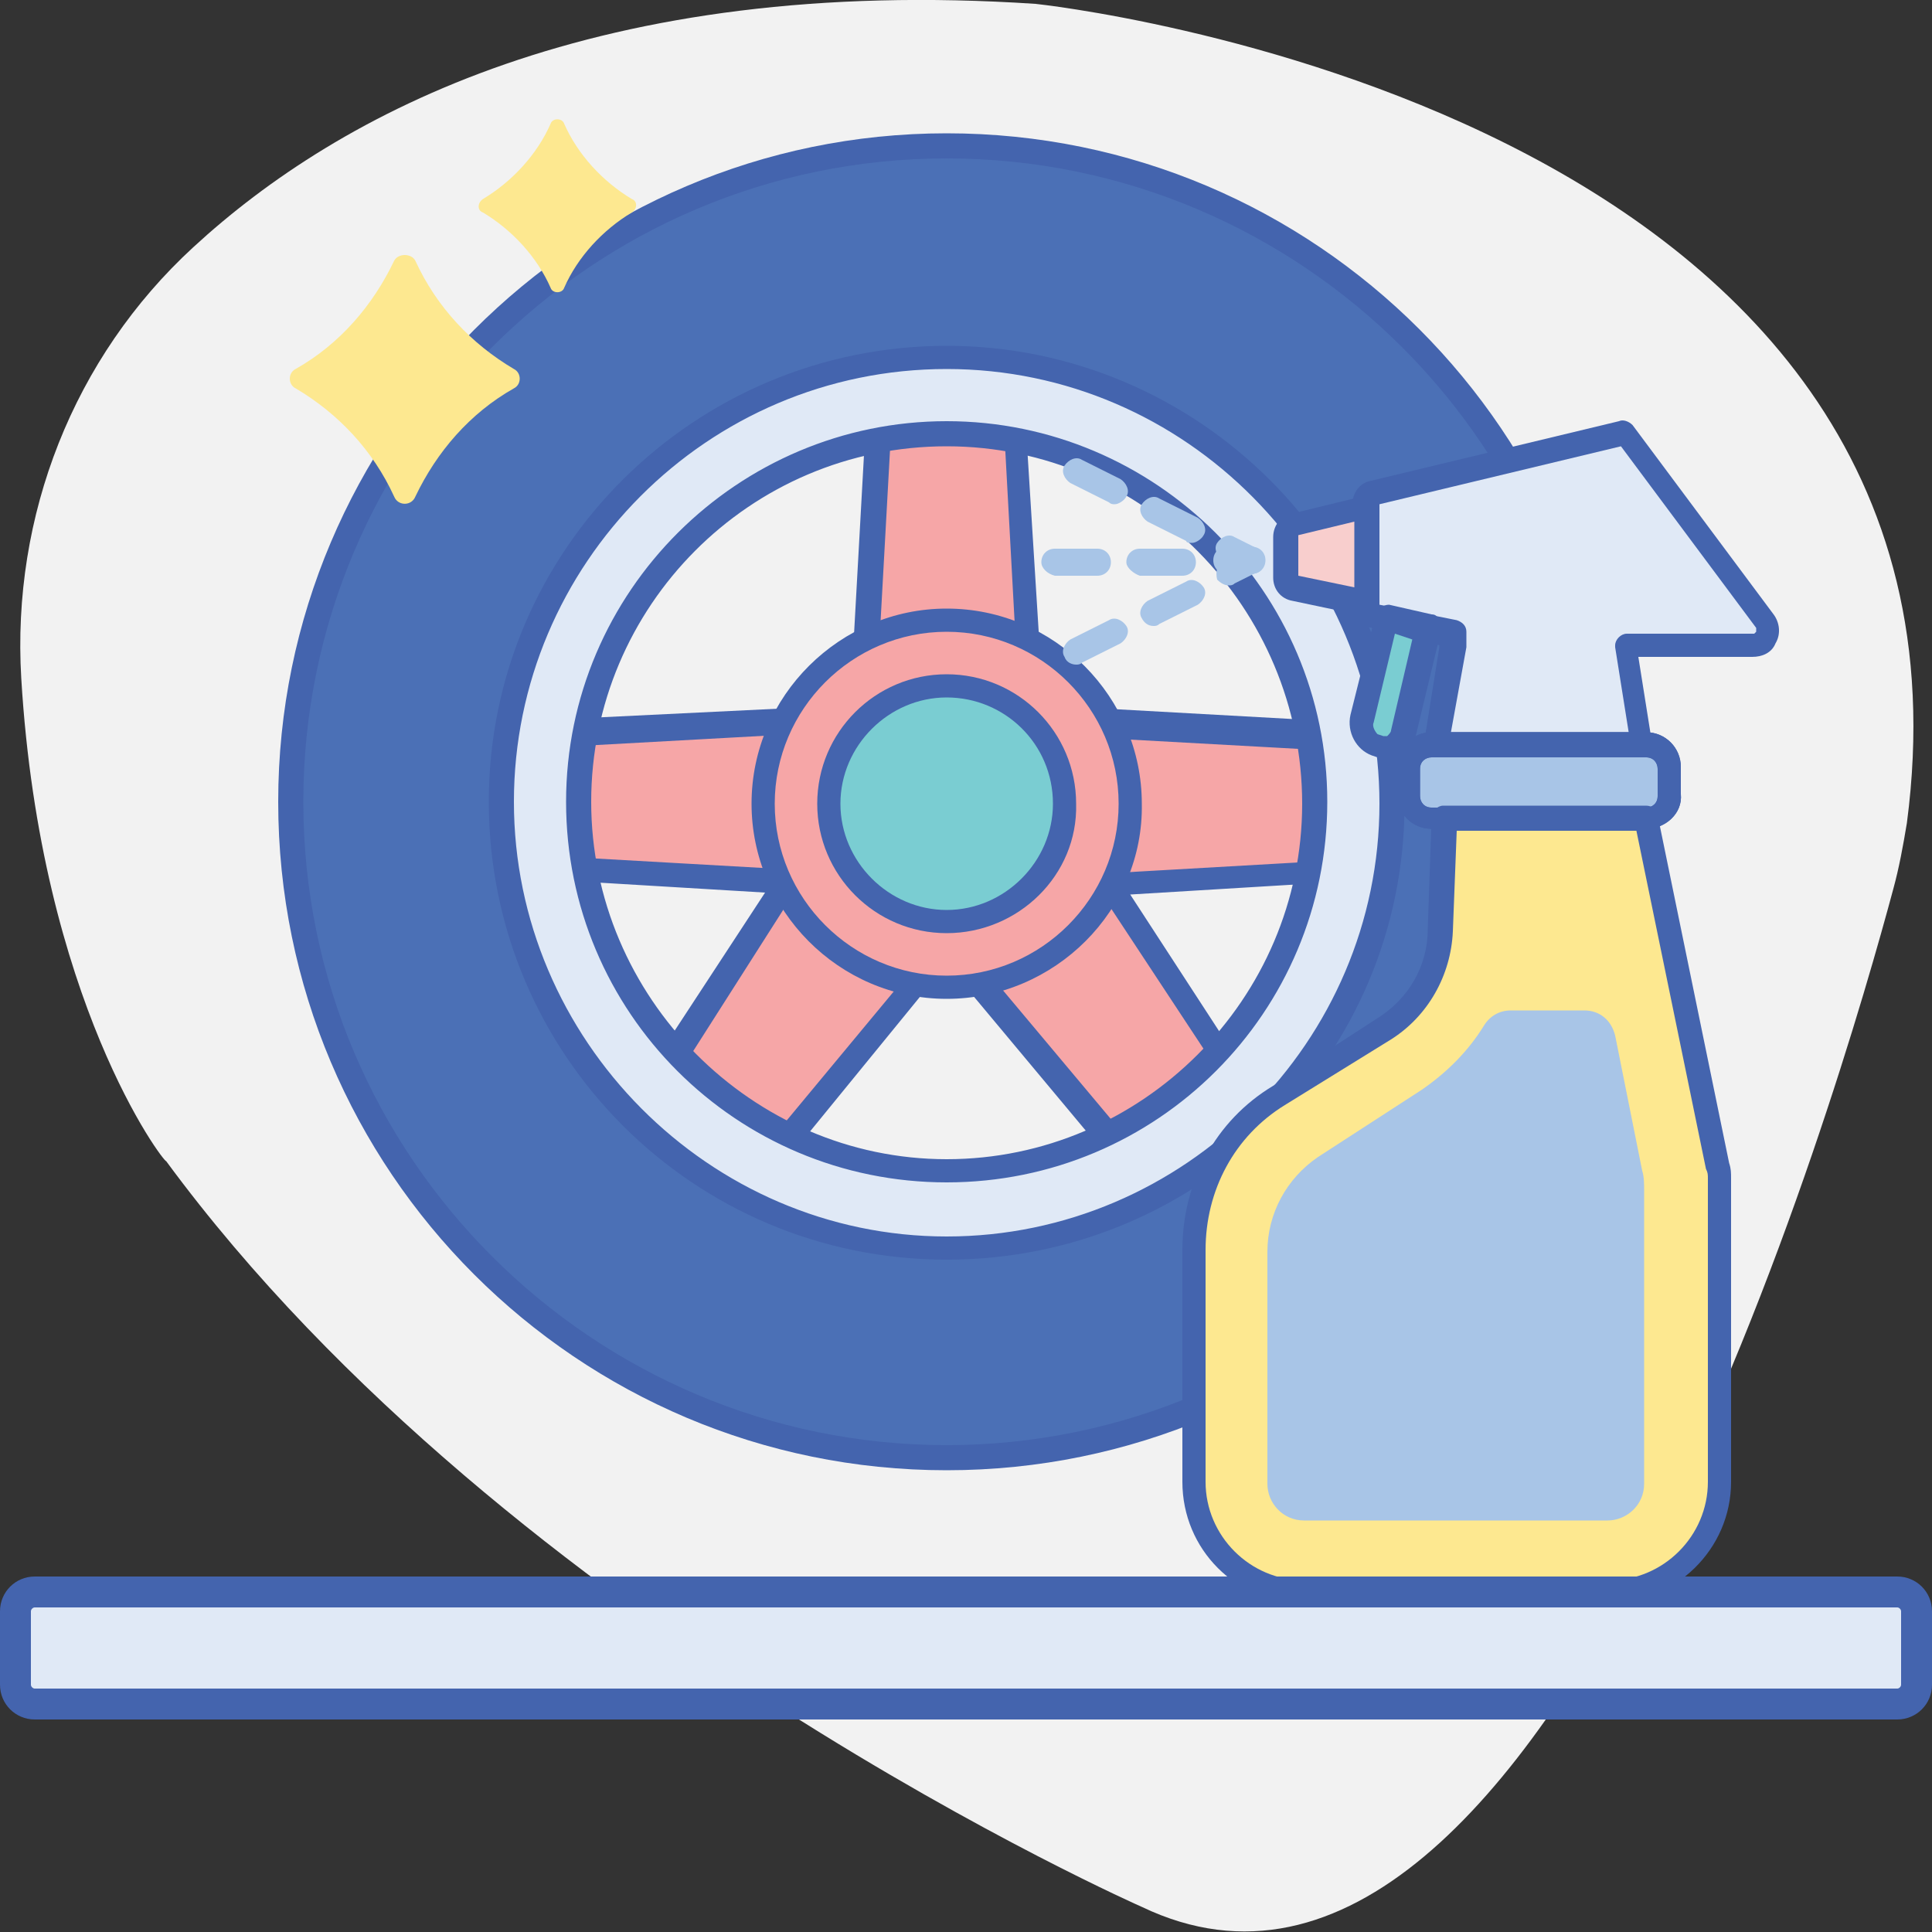 <?xml version="1.0" encoding="utf-8"?>
<!-- Generator: Adobe Illustrator 22.0.0, SVG Export Plug-In . SVG Version: 6.00 Build 0)  -->
<svg version="1.1" id="Layer_1" xmlns="http://www.w3.org/2000/svg" xmlns:xlink="http://www.w3.org/1999/xlink" x="0px" y="0px"
	 viewBox="0 0 100 100" style="enable-background:new 0 0 100 100;" xml:space="preserve">
<rect x="0" y="0" width="100" height="100" fill="#333333" stroke="none"/>
<style type="text/css">
	.st0{fill:#F2F2F2;}
	.st1{fill:#4B70B6;}
	.st2{fill:#4464AE;}
	.st3{fill:#F6A6A7;}
	.st4{fill:#E0E9F6;}
	.st5{fill:#7ACDD2;}
	.st6{fill:#FDE890;}
	.st7{fill:#A8C5E7;}
	.st8{fill:#F8CECD;}
</style>
<g>
	<path class="st0" d="M1.1,35.1C0.6,26.7,3.8,18.5,10,12.8c7.6-7,21-14.1,43.6-12.6c0,0,50,5.2,45.1,42.4c-0.2,1.2-0.4,2.3-0.7,3.4
		c-2.6,9.7-17.8,62.8-38.9,52.7c0,0-32.7-14.4-50.5-38.6C8.5,60.2,2.1,51.8,1.1,35.1z"/>
	<g>
		<path class="st1" d="M49,7.6c-18.8,0-34,15.2-34,34s15.2,34,34,34s34-15.2,34-34S67.8,7.6,49,7.6z M49,61.2
			c-10.9,0-19.7-8.8-19.7-19.7S38.2,21.8,49,21.8s19.7,8.8,19.7,19.7S59.9,61.2,49,61.2z"/>
		<path class="st2" d="M49,76.1c-19.1,0-34.6-15.5-34.6-34.6c0-19,15.5-34.6,34.6-34.6s34.6,15.5,34.6,34.6S68.1,76.1,49,76.1z
			 M49,8.2c-18.4,0-33.3,15-33.3,33.3c0,18.4,15,33.3,33.3,33.3s33.3-15,33.3-33.3C82.4,23.2,67.4,8.2,49,8.2z M49,61.9
			c-11.2,0-20.3-9.1-20.3-20.3S37.8,21.2,49,21.2s20.3,9.1,20.3,20.3C69.4,52.8,60.2,61.9,49,61.9z M49,22.5c-10.5,0-19,8.5-19,19
			s8.5,19.1,19,19.1S68.1,52,68.1,41.5S59.5,22.5,49,22.5z"/>
		<path class="st3" d="M68.7,41.5c0-1.2-0.1-2.4-0.3-3.5l-15-0.9l-0.9-15c-1.2-0.2-2.3-0.3-3.5-0.3s-2.4,0.1-3.5,0.3l-0.9,15
			l-15,0.9c-0.2,1.2-0.3,2.3-0.3,3.5s0.1,2.4,0.3,3.5l11.1,0.6l-6,9.4c1.6,1.7,3.6,3.2,5.8,4.2l8.6-10.4l8.6,10.3
			c2.2-1.1,4.1-2.5,5.8-4.3l-6-9.3l11-0.6C68.6,43.9,68.7,42.8,68.7,41.5z"/>
		<path class="st2" d="M40.5,59.9c-0.1,0-0.2,0-0.3-0.1c-2.2-1.1-4.2-2.6-6-4.4c-0.2-0.2-0.2-0.5-0.1-0.8l5.5-8.4l-10-0.6
			c-0.3,0-0.5-0.2-0.6-0.5c-0.2-1.2-0.3-2.5-0.3-3.7s0.1-2.4,0.3-3.7c0.1-0.3,0.3-0.5,0.6-0.5L44,36.5l0.8-14.4
			c0-0.3,0.2-0.5,0.5-0.6c2.4-0.4,4.9-0.4,7.3,0c0.3,0.1,0.5,0.3,0.5,0.6L54,36.5l14.4,0.8c0.3,0,0.5,0.2,0.6,0.5
			c0.2,1.2,0.3,2.5,0.3,3.7s-0.1,2.4-0.3,3.7c-0.1,0.3-0.3,0.5-0.6,0.5l-9.9,0.6l5.4,8.3c0.2,0.2,0.1,0.6-0.1,0.8
			c-1.7,1.8-3.7,3.3-5.9,4.4c-0.3,0.1-0.6,0.1-0.8-0.2L49,49.9l-8,9.8C40.8,59.8,40.7,59.9,40.5,59.9z M35.5,55
			c1.4,1.4,3,2.6,4.8,3.5l8.3-10c0.2-0.3,0.7-0.3,1,0l8.3,9.9c1.8-0.9,3.4-2.1,4.8-3.5l-5.8-8.8c-0.1-0.2-0.1-0.4,0-0.6
			c0.1-0.2,0.3-0.3,0.5-0.3l10.5-0.6c0.2-1,0.2-2,0.2-2.9c0-1-0.1-2-0.2-2.9L53.4,38c-0.3,0-0.6-0.3-0.6-0.6L52,22.7
			c-2-0.3-3.9-0.3-5.9,0l-0.8,14.5c0,0.3-0.3,0.6-0.6,0.6l-14.5,0.8c-0.2,1-0.2,2-0.2,2.9c0,1,0.1,2,0.2,2.9L40.8,45
			c0.2,0,0.4,0.1,0.5,0.3s0.1,0.4,0,0.6L35.5,55z M68.4,45.1L68.4,45.1L68.4,45.1z"/>
		<path class="st4" d="M49,64.6c-12.7,0-23-10.3-23-23.1c0-12.7,10.3-23,23-23s23.1,10.3,23.1,23.1C72.1,54.3,61.7,64.6,49,64.6z
			 M49,22.5c-10.5,0-19,8.5-19,19s8.6,19.1,19.1,19.1S68.2,52,68.2,41.5C68.1,31,59.5,22.5,49,22.5z"/>
		<path class="st3" d="M58.5,41.5c0,5.3-4.3,9.5-9.5,9.5s-9.5-4.3-9.5-9.5c0-5.3,4.3-9.5,9.5-9.5S58.5,36.3,58.5,41.5z"/>
		<path class="st5" d="M55.1,41.5c0,3.4-2.7,6.1-6.1,6.1s-6.1-2.7-6.1-6.1c0-3.4,2.7-6.1,6.1-6.1S55.1,38.2,55.1,41.5z"/>
		<path class="st2" d="M49,51.7c-5.6,0-10.1-4.6-10.1-10.1c0-5.6,4.6-10.1,10.1-10.1c5.6,0,10.1,4.6,10.1,10.1
			C59.2,47.1,54.6,51.7,49,51.7z M49,32.7c-4.9,0-8.9,4-8.9,8.9s4,8.9,8.9,8.9s8.9-4,8.9-8.9S53.9,32.7,49,32.7z"/>
		<path class="st2" d="M49,48.3c-3.7,0-6.7-3-6.7-6.7s3-6.7,6.7-6.7s6.7,3,6.7,6.7C55.8,45.3,52.7,48.3,49,48.3z M49,36.1
			c-3,0-5.5,2.5-5.5,5.5s2.5,5.5,5.5,5.5s5.5-2.5,5.5-5.5C54.5,38.5,52,36.1,49,36.1z"/>
		<path class="st2" d="M49,65.2c-13.1,0-23.7-10.6-23.7-23.7S36,17.9,49,17.9s23.7,10.6,23.7,23.7S62.1,65.2,49,65.2z M49,19.1
			c-12.4,0-22.4,10.1-22.4,22.4S36.7,64,49,64s22.4-10.1,22.4-22.4S61.4,19.1,49,19.1z M49,61.2c-10.9,0-19.7-8.8-19.7-19.7
			S38.2,21.8,49,21.8s19.7,8.8,19.7,19.7S59.9,61.2,49,61.2z M49,23.1c-10.2,0-18.4,8.3-18.4,18.4S38.9,60,49,60s18.4-8.3,18.4-18.4
			S59.2,23.1,49,23.1z"/>
		<path class="st6" d="M66.2,56.7l5.4-3.5c1.7-1.1,2.8-3,2.9-5.1l0.2-5.8h10.5l3.7,18c0,0.2,0.1,0.4,0.1,0.6v15.7
			c0,3.2-2.6,5.7-5.7,5.7H67.5c-3.2,0-5.7-2.6-5.7-5.7v-12C61.8,61.5,63.4,58.5,66.2,56.7z"/>
		<g>
			<path class="st7" d="M68.2,59.9l5.4-3.5c1.3-0.9,2.4-2,3.2-3.3c0.3-0.5,0.8-0.8,1.4-0.8H82c0.8,0,1.4,0.5,1.6,1.3l1.4,7
				c0.1,0.3,0.1,0.7,0.1,1v15.2c0,1.1-0.9,1.9-1.9,1.9H67.5c-1.1,0-1.9-0.9-1.9-1.9v-12C65.6,62.8,66.6,61,68.2,59.9z"/>
			<path class="st7" d="M63.5,29.7h1.3c0.4,0,0.7-0.3,0.7-0.7c0-0.4-0.3-0.7-0.7-0.7h-1.3c-0.4,0-0.7,0.3-0.7,0.7
				C62.8,29.4,63.1,29.7,63.5,29.7z"/>
			<path class="st7" d="M53.9,29.1c0-0.4,0.3-0.7,0.7-0.7h2.2c0.4,0,0.7,0.3,0.7,0.7c0,0.4-0.3,0.7-0.7,0.7h-2.2
				C54.2,29.7,53.9,29.4,53.9,29.1z M58.3,29.1c0-0.4,0.3-0.7,0.7-0.7h2.2c0.4,0,0.7,0.3,0.7,0.7c0,0.4-0.3,0.7-0.7,0.7H59
				C58.7,29.7,58.3,29.4,58.3,29.1z"/>
			<path class="st7" d="M64.8,29.7c0.2,0,0.5-0.1,0.6-0.4c0.2-0.3,0-0.7-0.3-0.9l-1.2-0.6c-0.3-0.2-0.7,0-0.9,0.3s0,0.7,0.3,0.9
				l1.2,0.6C64.6,29.7,64.7,29.7,64.8,29.7z"/>
			<path class="st7" d="M61.4,28l-2-1c-0.3-0.2-0.5-0.6-0.3-0.9s0.6-0.5,0.9-0.3l2,1c0.3,0.2,0.5,0.6,0.3,0.9
				c-0.1,0.2-0.4,0.4-0.6,0.4C61.6,28.1,61.4,28.1,61.4,28z M57.4,26l-2-1c-0.3-0.2-0.5-0.6-0.3-0.9s0.6-0.5,0.9-0.3l2,1
				c0.3,0.2,0.5,0.6,0.3,0.9c-0.1,0.2-0.4,0.4-0.6,0.4C57.6,26.1,57.5,26.1,57.4,26z"/>
			<path class="st7" d="M63.6,30.3c0.1,0,0.2,0,0.3-0.1l1.2-0.6c0.3-0.2,0.5-0.6,0.3-0.9s-0.6-0.5-0.9-0.3L63.3,29
				c-0.3,0.2-0.4,0.6-0.3,1C63.2,30.2,63.4,30.3,63.6,30.3z"/>
			<path class="st7" d="M55.7,34.4c0.1,0,0.2,0,0.3-0.1l2-1c0.3-0.2,0.5-0.6,0.3-0.9c-0.2-0.3-0.6-0.5-0.9-0.3l-2,1
				c-0.3,0.2-0.5,0.6-0.3,0.9C55.2,34.3,55.5,34.4,55.7,34.4z"/>
			<path class="st7" d="M59.7,32.4c0.1,0,0.2,0,0.3-0.1l2-1c0.3-0.2,0.5-0.6,0.3-0.9s-0.6-0.5-0.9-0.3l-2,1
				c-0.3,0.2-0.5,0.6-0.3,0.9C59.2,32.2,59.4,32.4,59.7,32.4z"/>
		</g>
		<path class="st4" d="M70.7,26.1c0-0.3,0.2-0.5,0.4-0.6l12.5-3c0.3-0.1,0.6,0,0.8,0.3l7,9.4c0.4,0.5,0.1,1.3-0.5,1.3h-6.6l0,0
			l0.8,5.1H74.3l0.8-5.1v-0.7l-4-0.8c-0.3-0.1-0.5-0.3-0.5-0.6L70.7,26.1z"/>
		<path class="st2" d="M85,39.2H74.3c-0.2,0-0.4-0.1-0.5-0.2c-0.1-0.1-0.2-0.3-0.1-0.5l0.8-5v-0.1L71,32.5c-0.6-0.1-1-0.6-1-1.2
			v-5.2c0-0.6,0.4-1.1,0.9-1.2l12.9-3.1c0.2-0.1,0.5,0,0.7,0.2l7.3,9.8c0.3,0.4,0.4,1,0.1,1.5c-0.2,0.5-0.7,0.7-1.2,0.7h-5.9
			l0.7,4.4c0,0.2,0,0.4-0.1,0.5C85.4,39.1,85.2,39.2,85,39.2z M75.1,37.9h9.2l-0.7-4.4v-0.1c0-0.3,0.3-0.6,0.6-0.6h6.6
			c0,0,0,0,0.1-0.1c0,0,0-0.1,0-0.2l-7-9.4l-12.5,3l0,0v5.2l0,0l4,0.8c0.3,0.1,0.5,0.3,0.5,0.6v0.7v0.1L75.1,37.9z M70.7,26.1
			L70.7,26.1L70.7,26.1z"/>
		<path class="st7" d="M74.1,42.3h11.1c0.7,0,1.2-0.5,1.2-1.2v-1.4c0-0.7-0.5-1.2-1.2-1.2H74.1c-0.7,0-1.2,0.5-1.2,1.2v1.4
			C72.9,41.8,73.4,42.3,74.1,42.3z"/>
		<path class="st2" d="M85.2,42.9H74.1c-1,0-1.8-0.8-1.8-1.8v-1.4c0-1,0.8-1.8,1.8-1.8h11.1c1,0,1.8,0.8,1.8,1.8v1.4
			C87.1,42.1,86.2,42.9,85.2,42.9z M74.1,39.2c-0.3,0-0.6,0.2-0.6,0.6v1.4c0,0.3,0.2,0.6,0.6,0.6h11.1c0.3,0,0.6-0.2,0.6-0.6v-1.4
			c0-0.3-0.2-0.6-0.6-0.6H74.1z"/>
		<path class="st2" d="M85.2,42.9H74.1c-1,0-1.8-0.8-1.8-1.8v-1.4c0-1,0.8-1.8,1.8-1.8h11.1c1,0,1.8,0.8,1.8,1.8v1.4
			C87.1,42.1,86.2,42.9,85.2,42.9z M74.1,39.2c-0.3,0-0.6,0.2-0.6,0.6v1.4c0,0.3,0.2,0.6,0.6,0.6h11.1c0.3,0,0.6-0.2,0.6-0.6v-1.4
			c0-0.3-0.2-0.6-0.6-0.6H74.1z"/>
		<path class="st2" d="M83.2,83H67.5c-3.5,0-6.3-2.8-6.3-6.3v-12c0-3.5,1.7-6.7,4.7-8.5l5.4-3.5c1.6-1,2.6-2.7,2.6-4.6l0.2-5.8
			c0-0.3,0.3-0.6,0.6-0.6h10.5c0.3,0,0.6,0.2,0.6,0.5l3.7,18c0.1,0.3,0.1,0.5,0.1,0.8v15.7C89.6,80.2,86.7,83,83.2,83z M66.5,57.2
			c-2.6,1.6-4.1,4.4-4.1,7.5v12c0,2.8,2.3,5.1,5.1,5.1h15.8c2.8,0,5.1-2.3,5.1-5.1V61c0-0.2,0-0.3-0.1-0.5L84.7,43h-9.3l-0.2,5.2
			c-0.1,2.3-1.3,4.4-3.2,5.6L66.5,57.2z"/>
		<path class="st6" d="M20.4,13.5c-1.1,2.3-2.8,4.3-5.1,5.6c-0.4,0.2-0.4,0.8,0,1c2.2,1.3,4,3.2,5.1,5.6c0.2,0.5,0.9,0.5,1.1,0
			c1.1-2.3,2.8-4.3,5.1-5.6c0.4-0.2,0.4-0.8,0-1c-2.2-1.3-4-3.2-5.1-5.6C21.3,13.1,20.6,13.1,20.4,13.5z"/>
		<path class="st6" d="M28.5,6.4c-0.7,1.6-2,3-3.5,3.9c-0.3,0.2-0.3,0.6,0,0.7c1.5,0.9,2.8,2.3,3.5,3.9c0.1,0.3,0.6,0.3,0.7,0
			c0.7-1.6,2-3,3.5-3.9c0.3-0.2,0.3-0.6,0-0.7c-1.5-0.9-2.8-2.3-3.5-3.9C29.1,6.1,28.6,6.1,28.5,6.4z"/>
		<path class="st5" d="M71.7,32l-1.3,5.2c-0.1,0.6,0.2,1.2,0.7,1.3l0.3,0.1c0.5,0.2,1-0.2,1.2-0.8l1.3-5.3L71.7,32z"/>
		<path class="st2" d="M71.7,39.3c-0.1,0-0.3,0-0.4-0.1L71,39.1c-0.8-0.3-1.3-1.2-1.1-2.1l1.3-5.2c0.1-0.3,0.4-0.5,0.7-0.5l2.2,0.5
			c0.2,0,0.3,0.1,0.4,0.3c0.1,0.1,0.1,0.3,0.1,0.5L73.3,38c-0.1,0.5-0.4,0.9-0.8,1.1C72.3,39.2,72,39.3,71.7,39.3z M72.2,32.8
			l-1.1,4.6c-0.1,0.2,0.1,0.5,0.2,0.6l0.3,0.1c0.1,0,0.1,0,0.2,0c0.1-0.1,0.2-0.2,0.2-0.3l1.1-4.7L72.2,32.8z"/>
		<path class="st8" d="M70.7,26.3L67,27.2c-0.3,0.1-0.4,0.3-0.4,0.6v2.1c0,0.3,0.2,0.6,0.5,0.6l3.7,0.8L70.7,26.3z"/>
		<path class="st2" d="M70.7,31.9L70.7,31.9l-3.8-0.8c-0.6-0.1-1-0.6-1-1.2v-2.1c0-0.6,0.4-1.1,0.9-1.2l3.7-0.9c0.2,0,0.4,0,0.5,0.1
			c0.2,0.1,0.2,0.3,0.2,0.5v5c0,0.2-0.1,0.4-0.2,0.5C71,31.8,70.8,31.9,70.7,31.9z M67.2,29.8l2.9,0.6V27l-2.9,0.7V29.8L67.2,29.8z"
			/>
		<path class="st4" d="M98.2,88.1H1.8c-0.5,0-1-0.4-1-1v-3.8c0-0.5,0.4-1,1-1h96.4c0.5,0,1,0.4,1,1v3.8
			C99.2,87.7,98.7,88.1,98.2,88.1z"/>
		<path class="st2" d="M98.2,89H1.8c-1,0-1.8-0.8-1.8-1.8v-3.8c0-1,0.8-1.8,1.8-1.8h96.4c1,0,1.8,0.8,1.8,1.8v3.8
			C100,88.2,99.2,89,98.2,89z M1.8,83.2c-0.1,0-0.2,0.1-0.2,0.2v3.8c0,0.1,0.1,0.2,0.2,0.2h96.4c0.1,0,0.2-0.1,0.2-0.2v-3.8
			c0-0.1-0.1-0.2-0.2-0.2H1.8z"/>
	</g>
</g>
</svg>
